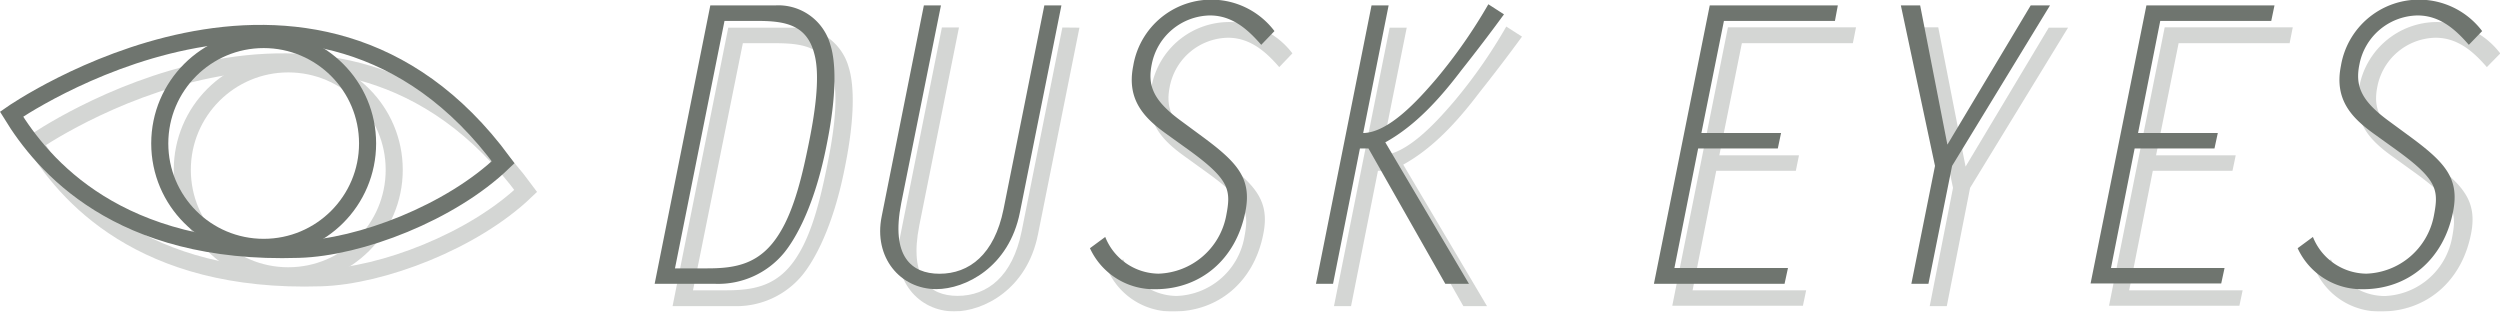 <svg xmlns="http://www.w3.org/2000/svg" viewBox="0 0 292.79 36.49"><defs><style>.cls-1{opacity:0.3;}.cls-2{fill:#6f756f;}.cls-3{opacity:0.3;}.cls-4{fill:none;stroke:#6f756f;stroke-miterlimit:10;stroke-width:2px;}</style></defs><title>Asset 9</title><g id="Layer_2" data-name="Layer 2"><g id="Layer_1-2" data-name="Layer 1"><g class="cls-1"><path class="cls-2" d="M85.29,3.24H93a6.32,6.32,0,0,1,6.39,4.62c.64,2,.77,5.76-.43,11.69-1.62,8.29-4.3,11.82-5,12.68a10,10,0,0,1-8.05,3.62H78.77ZM81.16,34H85c3.37,0,6.27-.5,8.48-4.17,1.79-2.89,2.73-7.2,3.37-10.32s1.45-7.84.68-10.64C96.59,5.46,94,5.06,90.75,5.06H87Z"/><path class="cls-2" d="M126.42,3.24l-4.86,24.23c-1.28,6.43-6.39,9-9.8,9-4.22,0-7.37-3.72-6.39-8.52l4.94-24.73h2l-4.64,23.15c-1.24,6.2,1.15,8.28,4.47,8.28,3.5,0,6.44-2.26,7.51-7.56l4.77-23.87Z"/><path class="cls-2" d="M149.82,7.86c-1.53-1.76-3.37-3.44-6-3.44A7.07,7.07,0,0,0,137,10.13c-.51,2.53.17,4.26,3.45,6.66l2.22,1.63c4.26,3.12,6.09,5,5.28,9-1.1,5.61-5.28,9.06-10.52,9.06a8.23,8.23,0,0,1-7.67-4.8l1.79-1.32a6.79,6.79,0,0,0,6.26,4.3,8.35,8.35,0,0,0,7.89-6.7c.59-3.08.51-4.26-4.44-7.83l-2.51-1.81c-2.6-1.86-4.73-4-3.92-8a9.27,9.27,0,0,1,16.53-4.07Z"/><path class="cls-2" d="M161.75,18.19c3-.05,6.44-3.85,8.57-6.34a59.93,59.93,0,0,0,6.09-8.74l1.84,1.18c-1.62,2.22-3.28,4.39-5,6.56-2.51,3.31-5.37,6.48-8.91,8.43l9.81,16.57h-2.77l-9-15.85h-1l-3.15,15.85h-2l6.52-32.61h2Z"/><path class="cls-2" d="M217,5.06H204l-2.64,13.13h9.33L210.32,20H201l-2.77,14h13.3l-.38,1.81h-15.3l6.52-32.61h15Z"/><path class="cls-2" d="M239.94,3.24h2.26L230.73,22,228,35.85h-2L228.73,22l-4-18.8H227l3.2,16.31Z"/><path class="cls-2" d="M268.15,5.06h-13l-2.64,13.13h9.33L261.46,20h-9.33l-2.77,14h13.29l-.38,1.81H247l6.52-32.61h15Z"/><path class="cls-2" d="M291.25,7.86c-1.53-1.76-3.37-3.44-6-3.44a7.07,7.07,0,0,0-6.82,5.71c-.51,2.53.17,4.26,3.46,6.66l2.21,1.63c4.26,3.12,6.1,5,5.29,9-1.11,5.61-5.29,9.06-10.53,9.06a8.24,8.24,0,0,1-7.67-4.8L273,30.37a6.8,6.8,0,0,0,6.26,4.3,8.35,8.35,0,0,0,7.89-6.7c.59-3.08.51-4.26-4.44-7.83l-2.51-1.81c-2.6-1.86-4.73-4-3.92-8a9.27,9.27,0,0,1,16.54-4.07Z"/></g><path class="cls-2" d="M83.19.63h7.67a6.32,6.32,0,0,1,6.39,4.62c.64,2,.77,5.76-.43,11.69-1.62,8.29-4.3,11.82-5,12.68a10,10,0,0,1-8.05,3.62H76.67Zm-4.14,30.8h3.8c3.36,0,6.26-.5,8.48-4.17,1.79-2.89,2.72-7.2,3.36-10.32s1.45-7.84.68-10.64c-.89-3.45-3.49-3.85-6.73-3.85H84.85Z"/><path class="cls-2" d="M124.31.63l-4.86,24.23c-1.27,6.43-6.39,9-9.8,9-4.22,0-7.37-3.72-6.39-8.52L108.2.63h2l-4.65,23.15c-1.23,6.2,1.15,8.28,4.48,8.28,3.49,0,6.43-2.26,7.5-7.56L122.31.63Z"/><path class="cls-2" d="M147.71,5.25c-1.53-1.76-3.36-3.44-6-3.44a7.07,7.07,0,0,0-6.82,5.71c-.51,2.53.17,4.26,3.46,6.66l2.21,1.63c4.26,3.12,6.1,5,5.29,9-1.11,5.61-5.29,9.06-10.53,9.06a8.24,8.24,0,0,1-7.67-4.8l1.79-1.32a6.8,6.8,0,0,0,6.26,4.3,8.35,8.35,0,0,0,7.89-6.7c.6-3.08.51-4.26-4.43-7.83l-2.52-1.81c-2.6-1.86-4.73-4-3.92-8a9.27,9.27,0,0,1,16.54-4.07Z"/><path class="cls-2" d="M159.65,15.58c3-.05,6.43-3.85,8.56-6.34A60.78,60.78,0,0,0,174.31.5l1.83,1.18c-1.62,2.22-3.28,4.39-5,6.56-2.51,3.31-5.37,6.48-8.9,8.43l9.8,16.57h-2.77l-9-15.85h-1l-3.15,15.85h-2L160.63.63h2Z"/><path class="cls-2" d="M214.9,2.45h-13l-2.64,13.13h9.33l-.38,1.81h-9.33l-2.78,14h13.3L209,33.24h-15.3L200.24.63h15Z"/><path class="cls-2" d="M237.83.63h2.26l-11.47,18.8-2.77,13.81h-2l2.77-13.81-4-18.8h2.26l3.19,16.31Z"/><path class="cls-2" d="M266,2.45H253L250.4,15.58h9.34l-.39,1.81H250l-2.77,14h13.3l-.39,1.81h-15.3L251.38.63h15Z"/><path class="cls-2" d="M289.14,5.25c-1.53-1.76-3.36-3.44-6-3.44a7.06,7.06,0,0,0-6.81,5.71c-.52,2.53.17,4.26,3.45,6.66L282,15.81c4.27,3.12,6.1,5,5.29,9-1.11,5.61-5.29,9.06-10.53,9.06a8.24,8.24,0,0,1-7.67-4.8l1.79-1.32a6.81,6.81,0,0,0,6.27,4.3,8.35,8.35,0,0,0,7.88-6.7c.6-3.08.51-4.26-4.43-7.83l-2.52-1.81c-2.6-1.86-4.73-4-3.92-8a9.27,9.27,0,0,1,16.54-4.07Z"/><g class="cls-3"><path class="cls-4" d="M4,16.7S39.3-7.95,61.57,22.36c-6.14,5.88-16.8,9.94-23.94,10.17C16.44,33.23,7.65,22.65,4,16.7Z"/><circle class="cls-4" cx="33.76" cy="19.89" r="12.41"/></g><path class="cls-4" d="M1.35,13.37S36.66-11.27,58.93,19C52.79,24.91,42.13,29,35,29.2,13.8,29.9,5,19.32,1.35,13.37Z"/><circle class="cls-4" cx="30.88" cy="16.8" r="12.17"/></g></g></svg>
